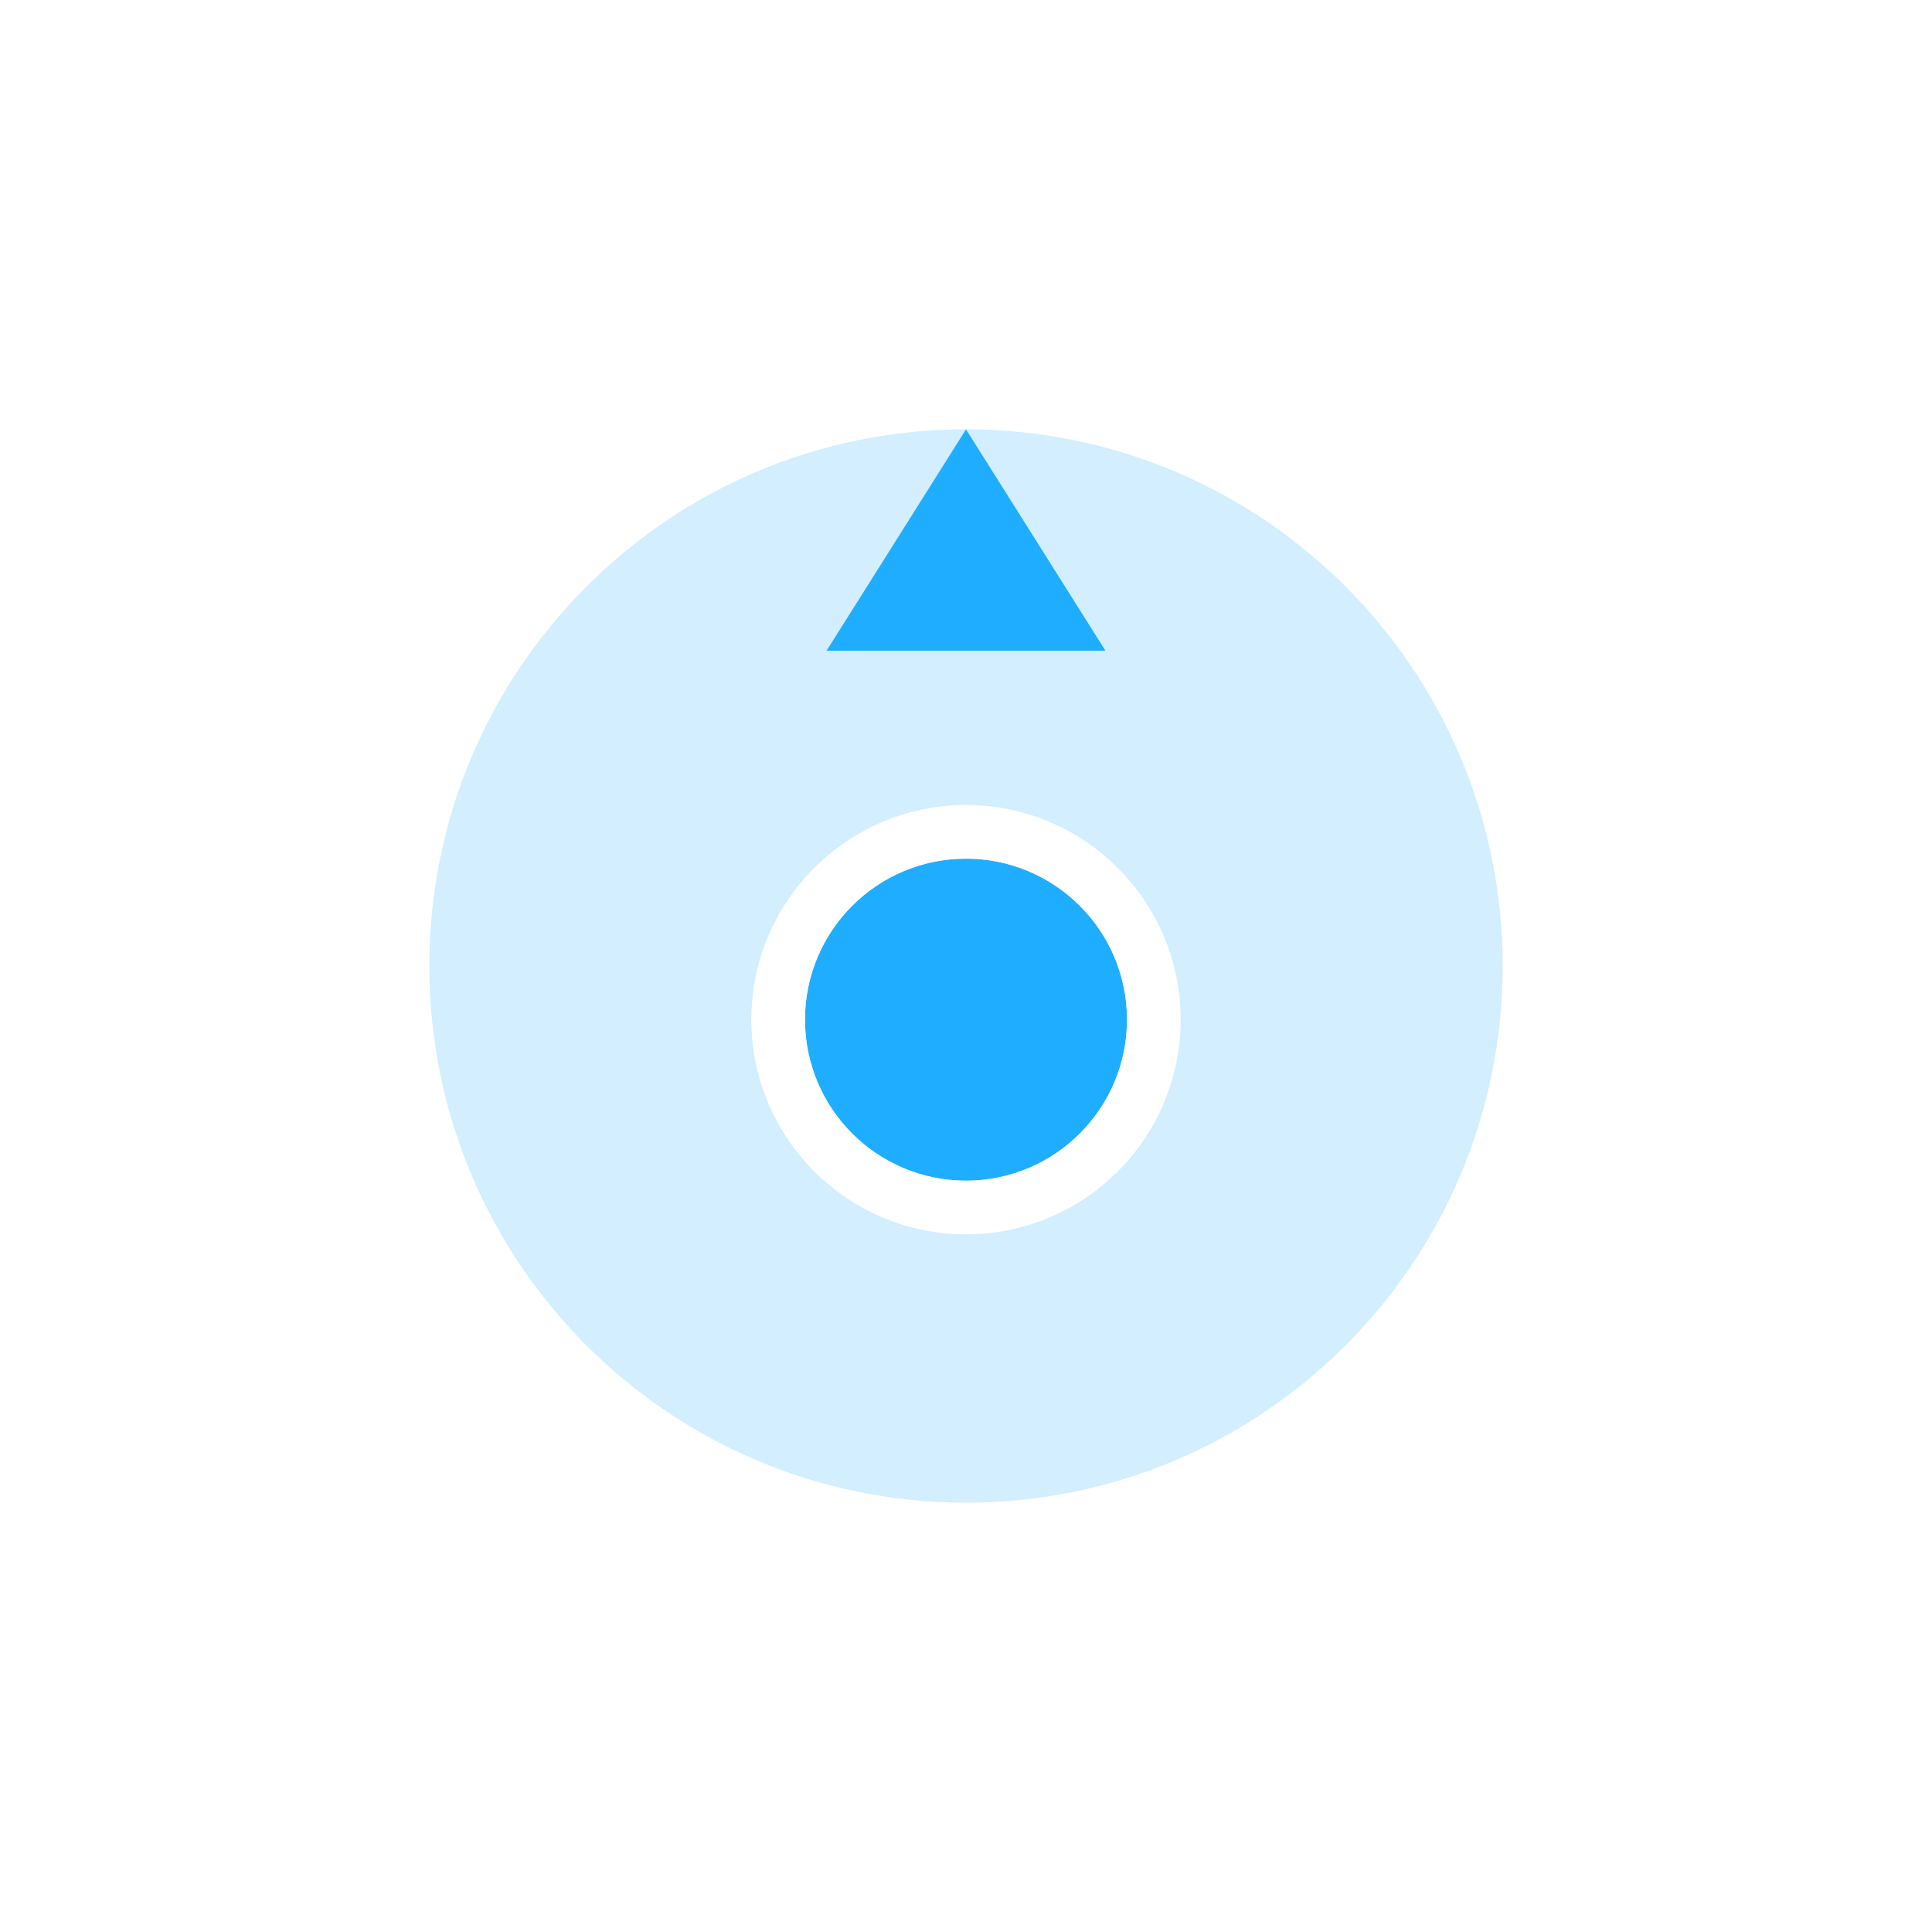 <svg width="72" height="72" viewBox="0 0 72 72" fill="none" xmlns="http://www.w3.org/2000/svg">
<path opacity="0.2" fill-rule="evenodd" clip-rule="evenodd" d="M36 56C47.046 56 56 47.046 56 36C56 24.954 47.046 16 36 16C24.954 16 16 24.954 16 36C16 47.046 24.954 56 36 56Z" fill="#1FAEFF"/>
<g filter="url(#filter0_d_6180_250339)">
<path fill-rule="evenodd" clip-rule="evenodd" d="M36 42C39.314 42 42 39.314 42 36C42 32.686 39.314 30 36 30C32.686 30 30 32.686 30 36C30 39.314 32.686 42 36 42Z" fill="#1FAEFF"/>
<path d="M36 43C39.866 43 43 39.866 43 36C43 32.134 39.866 29 36 29C32.134 29 29 32.134 29 36C29 39.866 32.134 43 36 43Z" stroke="white" stroke-width="2"/>
</g>
<path d="M36 16L41.196 24.25H30.804L36 16Z" fill="#1FAEFF"/>
<defs>
<filter id="filter0_d_6180_250339" x="24" y="26" width="24" height="24" filterUnits="userSpaceOnUse" color-interpolation-filters="sRGB">
<feFlood flood-opacity="0" result="BackgroundImageFix"/>
<feColorMatrix in="SourceAlpha" type="matrix" values="0 0 0 0 0 0 0 0 0 0 0 0 0 0 0 0 0 0 127 0" result="hardAlpha"/>
<feOffset dy="2"/>
<feGaussianBlur stdDeviation="2"/>
<feColorMatrix type="matrix" values="0 0 0 0 0.122 0 0 0 0 0.682 0 0 0 0 1 0 0 0 0.5 0"/>
<feBlend mode="normal" in2="BackgroundImageFix" result="effect1_dropShadow_6180_250339"/>
<feBlend mode="normal" in="SourceGraphic" in2="effect1_dropShadow_6180_250339" result="shape"/>
</filter>
</defs>
</svg>
